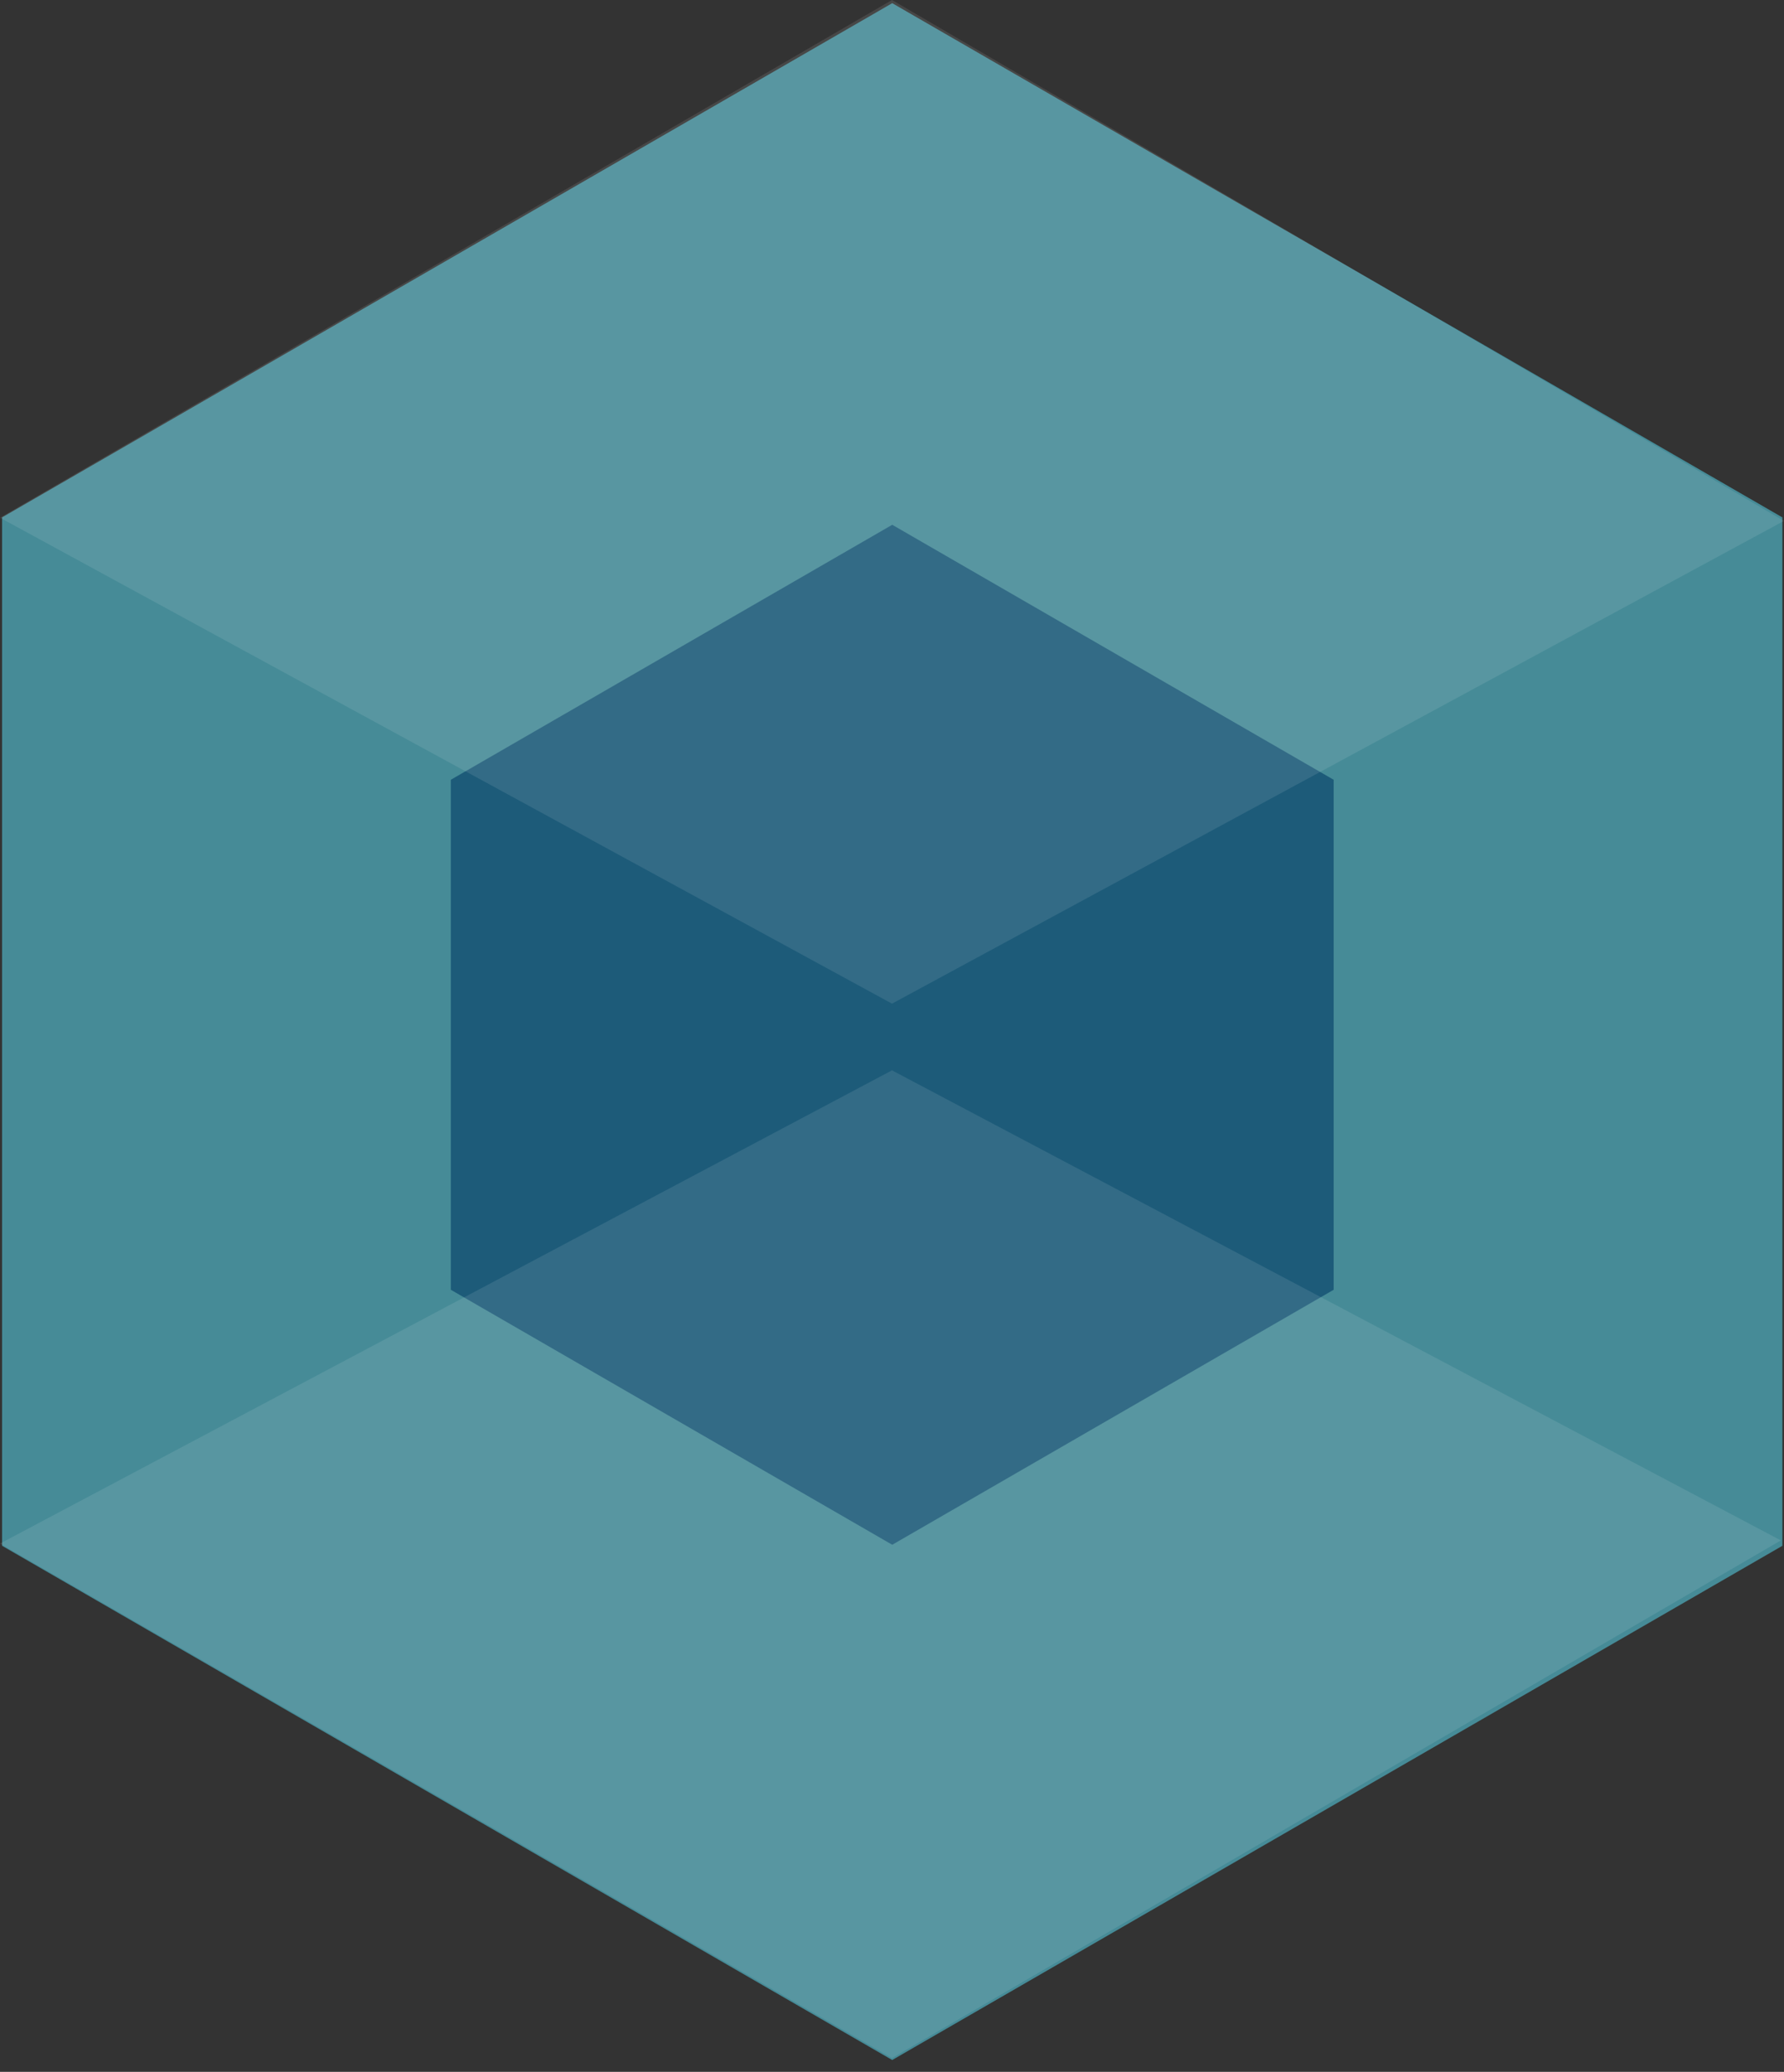 <svg width="112" height="130" viewBox="0 0 112 130" fill="none" xmlns="http://www.w3.org/2000/svg">
<rect x="0" y="0" width="112" height="130" fill="#333333" stroke="none"/>
<g clip-path="url(#clip0_4_103)">
<path d="M56.014 0.199L0.13 32.464V96.993L56.014 129.258L111.898 96.993V32.464L56.014 0.199Z" fill="url(#paint0_radial_4_103)"/>
<path d="M56.015 32.928L28.302 48.927V80.928L56.015 96.928L83.728 80.928V48.927L56.015 32.928Z" fill="#1D5B79"/>
<path d="M56 0L0 32.484L56 62.975L112 32.683L56 0ZM56 67.16L0 96.854L56 129.138L111.801 96.654L56 67.16Z" fill="white" fill-opacity="0.1"/>
</g>
<defs>
<radialGradient id="paint0_radial_4_103" cx="0" cy="0" r="1" gradientUnits="userSpaceOnUse" gradientTransform="translate(56.014 64.728) scale(55.884 64.529)">
<stop stop-color="#468B97"/>
<stop offset="0.593" stop-color="#468B97"/>
<stop offset="1" stop-color="#468B97"/>
</radialGradient>
<clipPath id="clip0_4_103">
<rect width="112" height="129.51" fill="white"/>
</clipPath>
</defs>
</svg>
